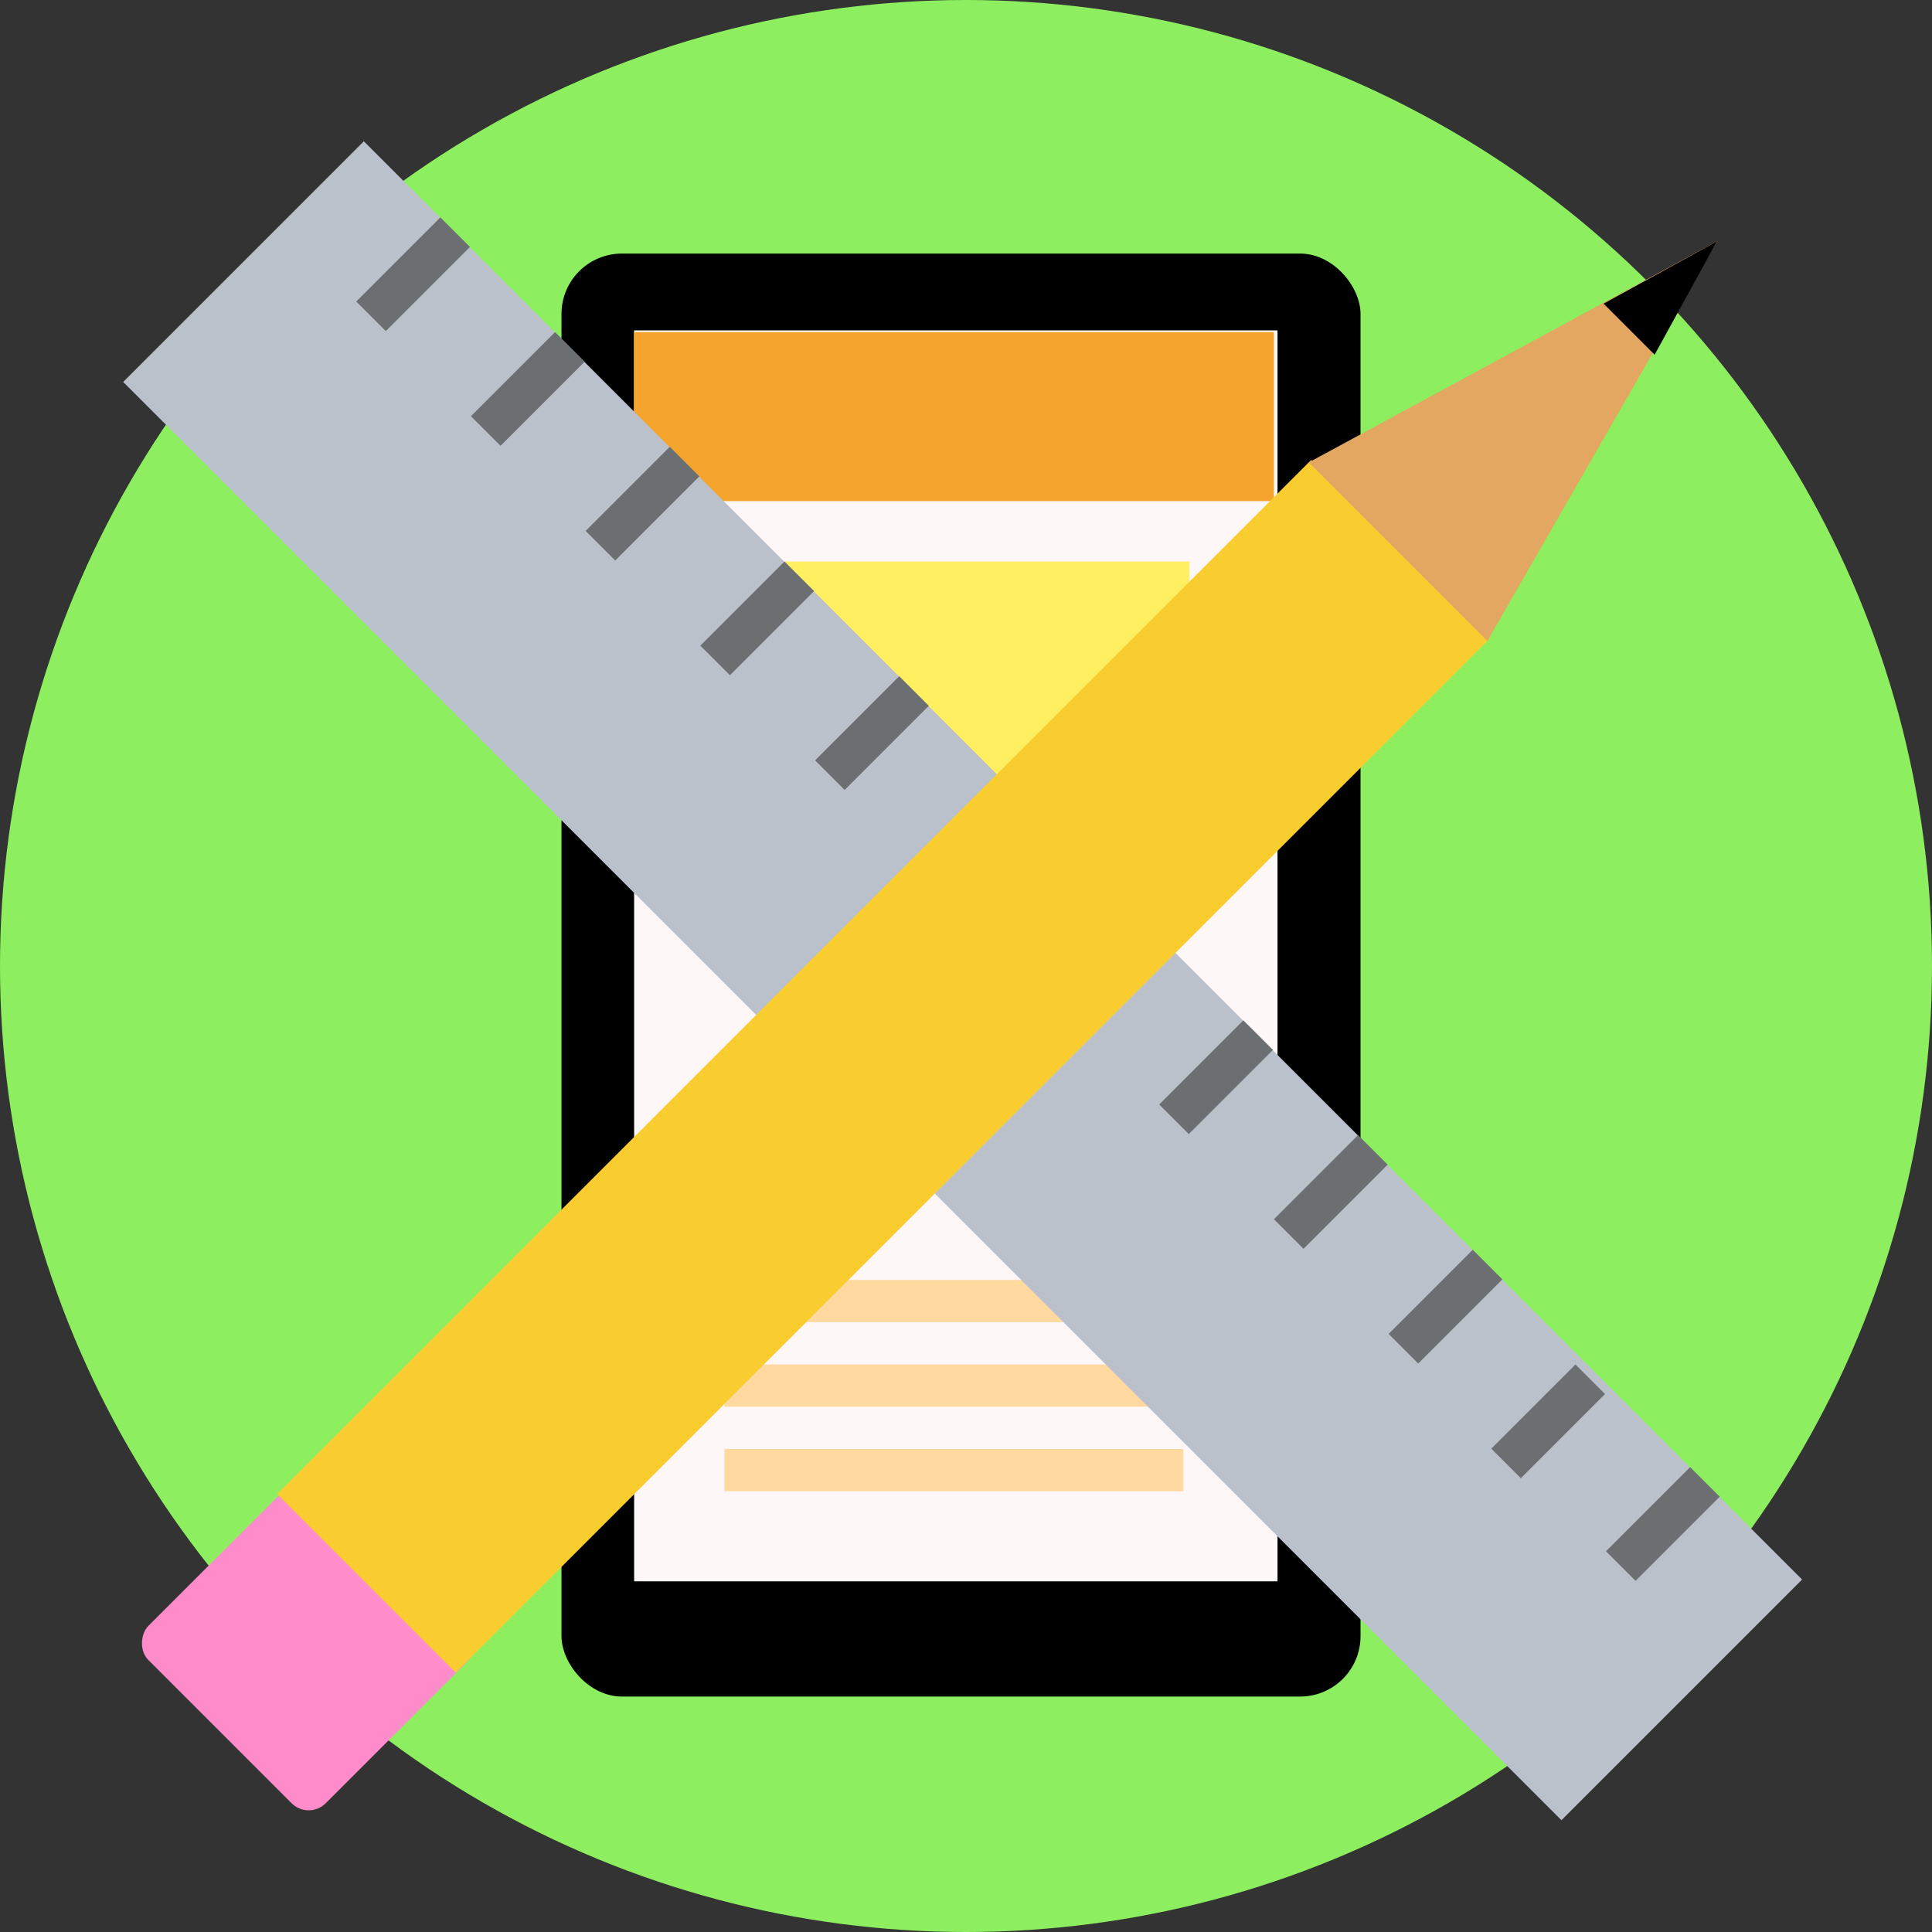 <svg width="320" height="320" viewBox="0 0 320 320" fill="none" xmlns="http://www.w3.org/2000/svg">
<rect x="0" y="0" width="320" height="320" fill="#333333" stroke="none"/>
<circle cx="160" cy="160" r="160" fill="#8DEE60"/>
<rect x="93" y="42" width="132.347" height="239" rx="10" fill="black"/>
<rect x="105.032" y="54.722" width="106.565" height="207.194" fill="#FDF7F7"/>
<rect x="105" y="55" width="106" height="28" fill="#F5A52D"/>
<rect x="121" y="93" width="76" height="44" fill="#FFEF61"/>
<rect x="120" y="212" width="76" height="7" fill="#FFD9A0"/>
<rect x="120" y="226" width="76" height="7" fill="#FFD9A0"/>
<rect x="120" y="240" width="76" height="7" fill="#FFD9A0"/>
<rect x="60.263" y="23.405" width="336.891" height="56.368" transform="rotate(45 60.263 23.405)" fill="#BAC1CA"/>
<rect x="72.938" y="36" width="6.932" height="19.712" transform="rotate(45 72.938 36)" fill="#6C6F72"/>
<rect x="91.938" y="55" width="6.932" height="19.712" transform="rotate(45 91.938 55)" fill="#6C6F72"/>
<rect x="110.938" y="74" width="6.932" height="19.712" transform="rotate(45 110.938 74)" fill="#6C6F72"/>
<rect x="129.938" y="93" width="6.932" height="19.712" transform="rotate(45 129.938 93)" fill="#6C6F72"/>
<rect x="148.938" y="112" width="6.932" height="19.712" transform="rotate(45 148.938 112)" fill="#6C6F72"/>
<rect x="205.938" y="169" width="6.932" height="19.712" transform="rotate(45 205.938 169)" fill="#6C6F72"/>
<rect x="224.938" y="188" width="6.932" height="19.712" transform="rotate(45 224.938 188)" fill="#6C6F72"/>
<rect x="243.938" y="207" width="6.932" height="19.712" transform="rotate(45 243.938 207)" fill="#6C6F72"/>
<rect x="260.938" y="226" width="6.932" height="19.712" transform="rotate(45 260.938 226)" fill="#6C6F72"/>
<rect x="279.938" y="243" width="6.932" height="19.712" transform="rotate(45 279.938 243)" fill="#6C6F72"/>
<rect x="50.833" y="243.04" width="41.541" height="41.131" rx="4" transform="rotate(45 50.833 243.04)" fill="#FF8CCA"/>
<rect x="217.172" y="76.187" width="41.839" height="242.215" transform="rotate(45 217.172 76.187)" fill="#F9CD30"/>
<path d="M284.374 39.978L246.353 106.175L216.768 76.591L284.374 39.978Z" fill="#E3A761"/>
<path d="M284.374 39.979L274.058 58.747L265.605 50.294L284.374 39.979Z" fill="black"/>
</svg>
